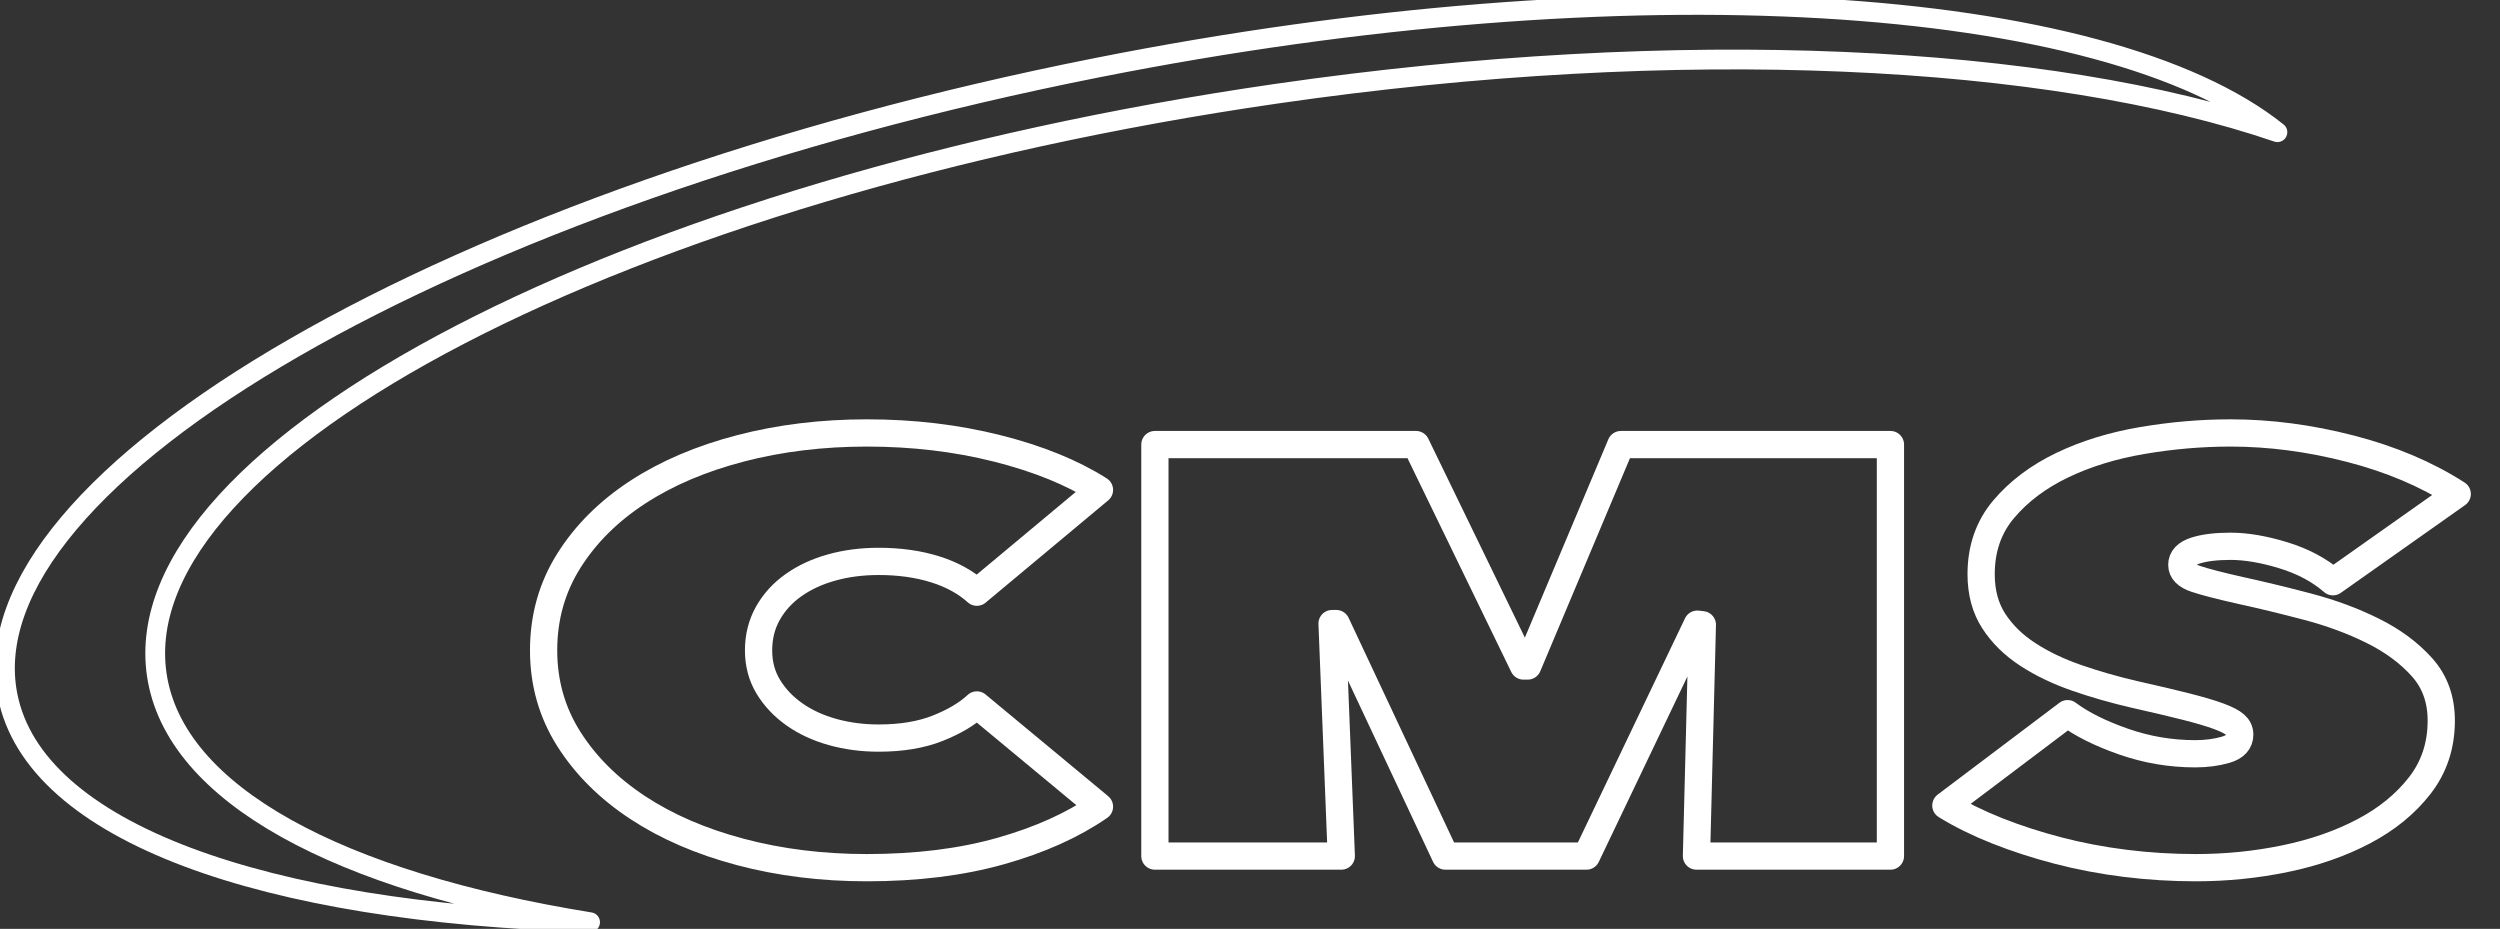 <svg class="w-32 hover:fill-amber-200 hover:stroke-yellow-400 hover:cursor-pointer" xmlns="http://www.w3.org/2000/svg"
     xmlns:xlink="http://www.w3.org/1999/xlink" xmlns:serif="http://www.serif.com/" width="100%" height="100%"
     viewBox="0 0 253 94" version="1.1" xml:space="preserve"
     style="fill-rule:evenodd;clip-rule:evenodd;stroke-linejoin:round;stroke-miterlimit:2;">
    <rect x="0" y="0" width="253" height="94" fill="#333333" stroke="none"/>
    <g transform="matrix(0.919,0,0,0.919,-101.349,-416.06)">
        <path
          d="M170.144,524.344C170.144,520.717 171.068,517.432 172.918,514.488C174.767,511.544 177.294,509.027 180.5,506.936C183.705,504.845 187.481,503.235 191.827,502.104C196.172,500.973 200.811,500.408 205.743,500.408C210.797,500.408 215.575,500.973 220.074,502.104C224.574,503.235 228.335,504.76 231.355,506.68L217.855,517.944C216.622,516.835 215.081,515.992 213.232,515.416C211.383,514.84 209.318,514.552 207.037,514.552C205.188,514.552 203.462,514.776 201.859,515.224C200.256,515.672 198.854,516.323 197.652,517.176C196.45,518.029 195.51,519.064 194.832,520.28C194.154,521.496 193.815,522.851 193.815,524.344C193.815,525.837 194.169,527.171 194.878,528.344C195.587,529.517 196.542,530.531 197.744,531.384C198.946,532.237 200.349,532.888 201.951,533.336C203.554,533.784 205.249,534.008 207.037,534.008C209.564,534.008 211.737,533.645 213.556,532.92C215.374,532.195 216.807,531.341 217.855,530.36L231.355,541.56C228.396,543.608 224.759,545.24 220.444,546.456C216.129,547.672 211.229,548.28 205.743,548.28C200.811,548.28 196.172,547.704 191.827,546.552C187.481,545.4 183.705,543.768 180.5,541.656C177.294,539.544 174.767,537.027 172.918,534.104C171.068,531.181 170.144,527.928 170.144,524.344Z"
          style="fill:none;fill-rule:nonzero;stroke:rgb(255,255,255);stroke-width:3px;"/>
      <path
        d="M256.968,521.4L257.985,547L237.458,547L237.458,501.688L266.214,501.688L278.05,526.072L278.512,526.072L288.775,501.688L318.456,501.688L318.456,547L297.097,547L297.744,521.528L297.19,521.464L284.984,547L269.45,547L257.43,521.4L256.968,521.4Z"
        style="fill:none;fill-rule:nonzero;stroke:rgb(255,255,255);stroke-width:3px;"/>
      <path
        d="M352.113,548.28C349.463,548.28 346.858,548.12 344.3,547.8C341.742,547.48 339.276,547.011 336.903,546.392C334.53,545.773 332.295,545.048 330.199,544.216C328.104,543.384 326.223,542.456 324.559,541.432L337.966,531.32C339.507,532.472 341.557,533.496 344.115,534.392C346.673,535.288 349.309,535.736 352.021,535.736C353.254,535.736 354.379,535.587 355.396,535.288C356.413,534.989 356.922,534.435 356.922,533.624C356.922,533.197 356.752,532.835 356.413,532.536C356.074,532.237 355.473,531.928 354.61,531.608C353.747,531.288 352.56,530.936 351.05,530.552C349.54,530.168 347.644,529.72 345.364,529.208C343.144,528.696 341.018,528.088 338.984,527.384C336.949,526.68 335.146,525.816 333.574,524.792C332.002,523.768 330.754,522.541 329.83,521.112C328.905,519.683 328.443,517.965 328.443,515.96C328.443,513.144 329.275,510.755 330.939,508.792C332.603,506.829 334.746,505.219 337.365,503.96C339.985,502.701 342.929,501.795 346.196,501.24C349.463,500.685 352.699,500.408 355.904,500.408C360.219,500.408 364.612,500.984 369.081,502.136C373.55,503.288 377.479,504.952 380.87,507.128L367.185,516.792C365.706,515.512 363.887,514.541 361.73,513.88C359.572,513.219 357.63,512.888 355.904,512.888C354.302,512.888 353.007,513.048 352.021,513.368C351.035,513.688 350.542,514.211 350.542,514.936C350.542,515.619 351.05,516.131 352.067,516.472C353.084,516.813 354.733,517.24 357.014,517.752C359.356,518.264 361.822,518.861 364.411,519.544C367,520.227 369.389,521.112 371.577,522.2C373.765,523.288 375.569,524.621 376.986,526.2C378.404,527.779 379.113,529.741 379.113,532.088C379.113,534.819 378.327,537.197 376.755,539.224C375.183,541.251 373.118,542.936 370.56,544.28C368.002,545.624 365.12,546.627 361.915,547.288C358.709,547.949 355.442,548.28 352.113,548.28Z"
        style="fill:none;fill-rule:nonzero;stroke:rgb(255,255,255);stroke-width:3px;"/>
    </g>
  <g id="SemiCircle" transform="matrix(1,0,0,1,-161.53,-92.386)">
<!--        <g transform="matrix(1,0,0,1,-77,-132)">-->
    <!--            <path-->
    <!--              d="M278.98,311.267C268.057,306.395 261.388,300.04 260.521,292.541C257.897,269.845 309.412,245.216 375.488,237.576C427.444,231.569 473.031,237.842 491.419,251.833C470.229,240.351 428.612,235.424 381.777,240.543C315.654,247.77 264.011,272.303 266.524,295.293C267.191,301.397 271.609,306.782 278.98,311.267Z"-->
    <!--              style="fill:rgb(255,255,255);"/>-->
    <!--        </g>-->
    <g transform="matrix(1,0,0,1,-87.666,-117.852)">
            <path
              d="M308.913,303.566C275.921,302.618 252.717,294.508 249.968,280.642C245.577,258.504 294.984,230.026 360.23,217.087C414.195,206.385 462.201,209.644 479.672,223.616C456.614,215.747 419.348,213.779 378.317,219.729C312.489,229.274 261.739,255.605 265.058,278.492C266.828,290.701 283.626,299.479 308.913,303.566Z"
              style="fill:none;stroke-linecap:round;stroke-miterlimit:1.5;stroke:rgb(255,255,255);stroke-width:2px;"/>
        </g>
    </g>
</svg>
